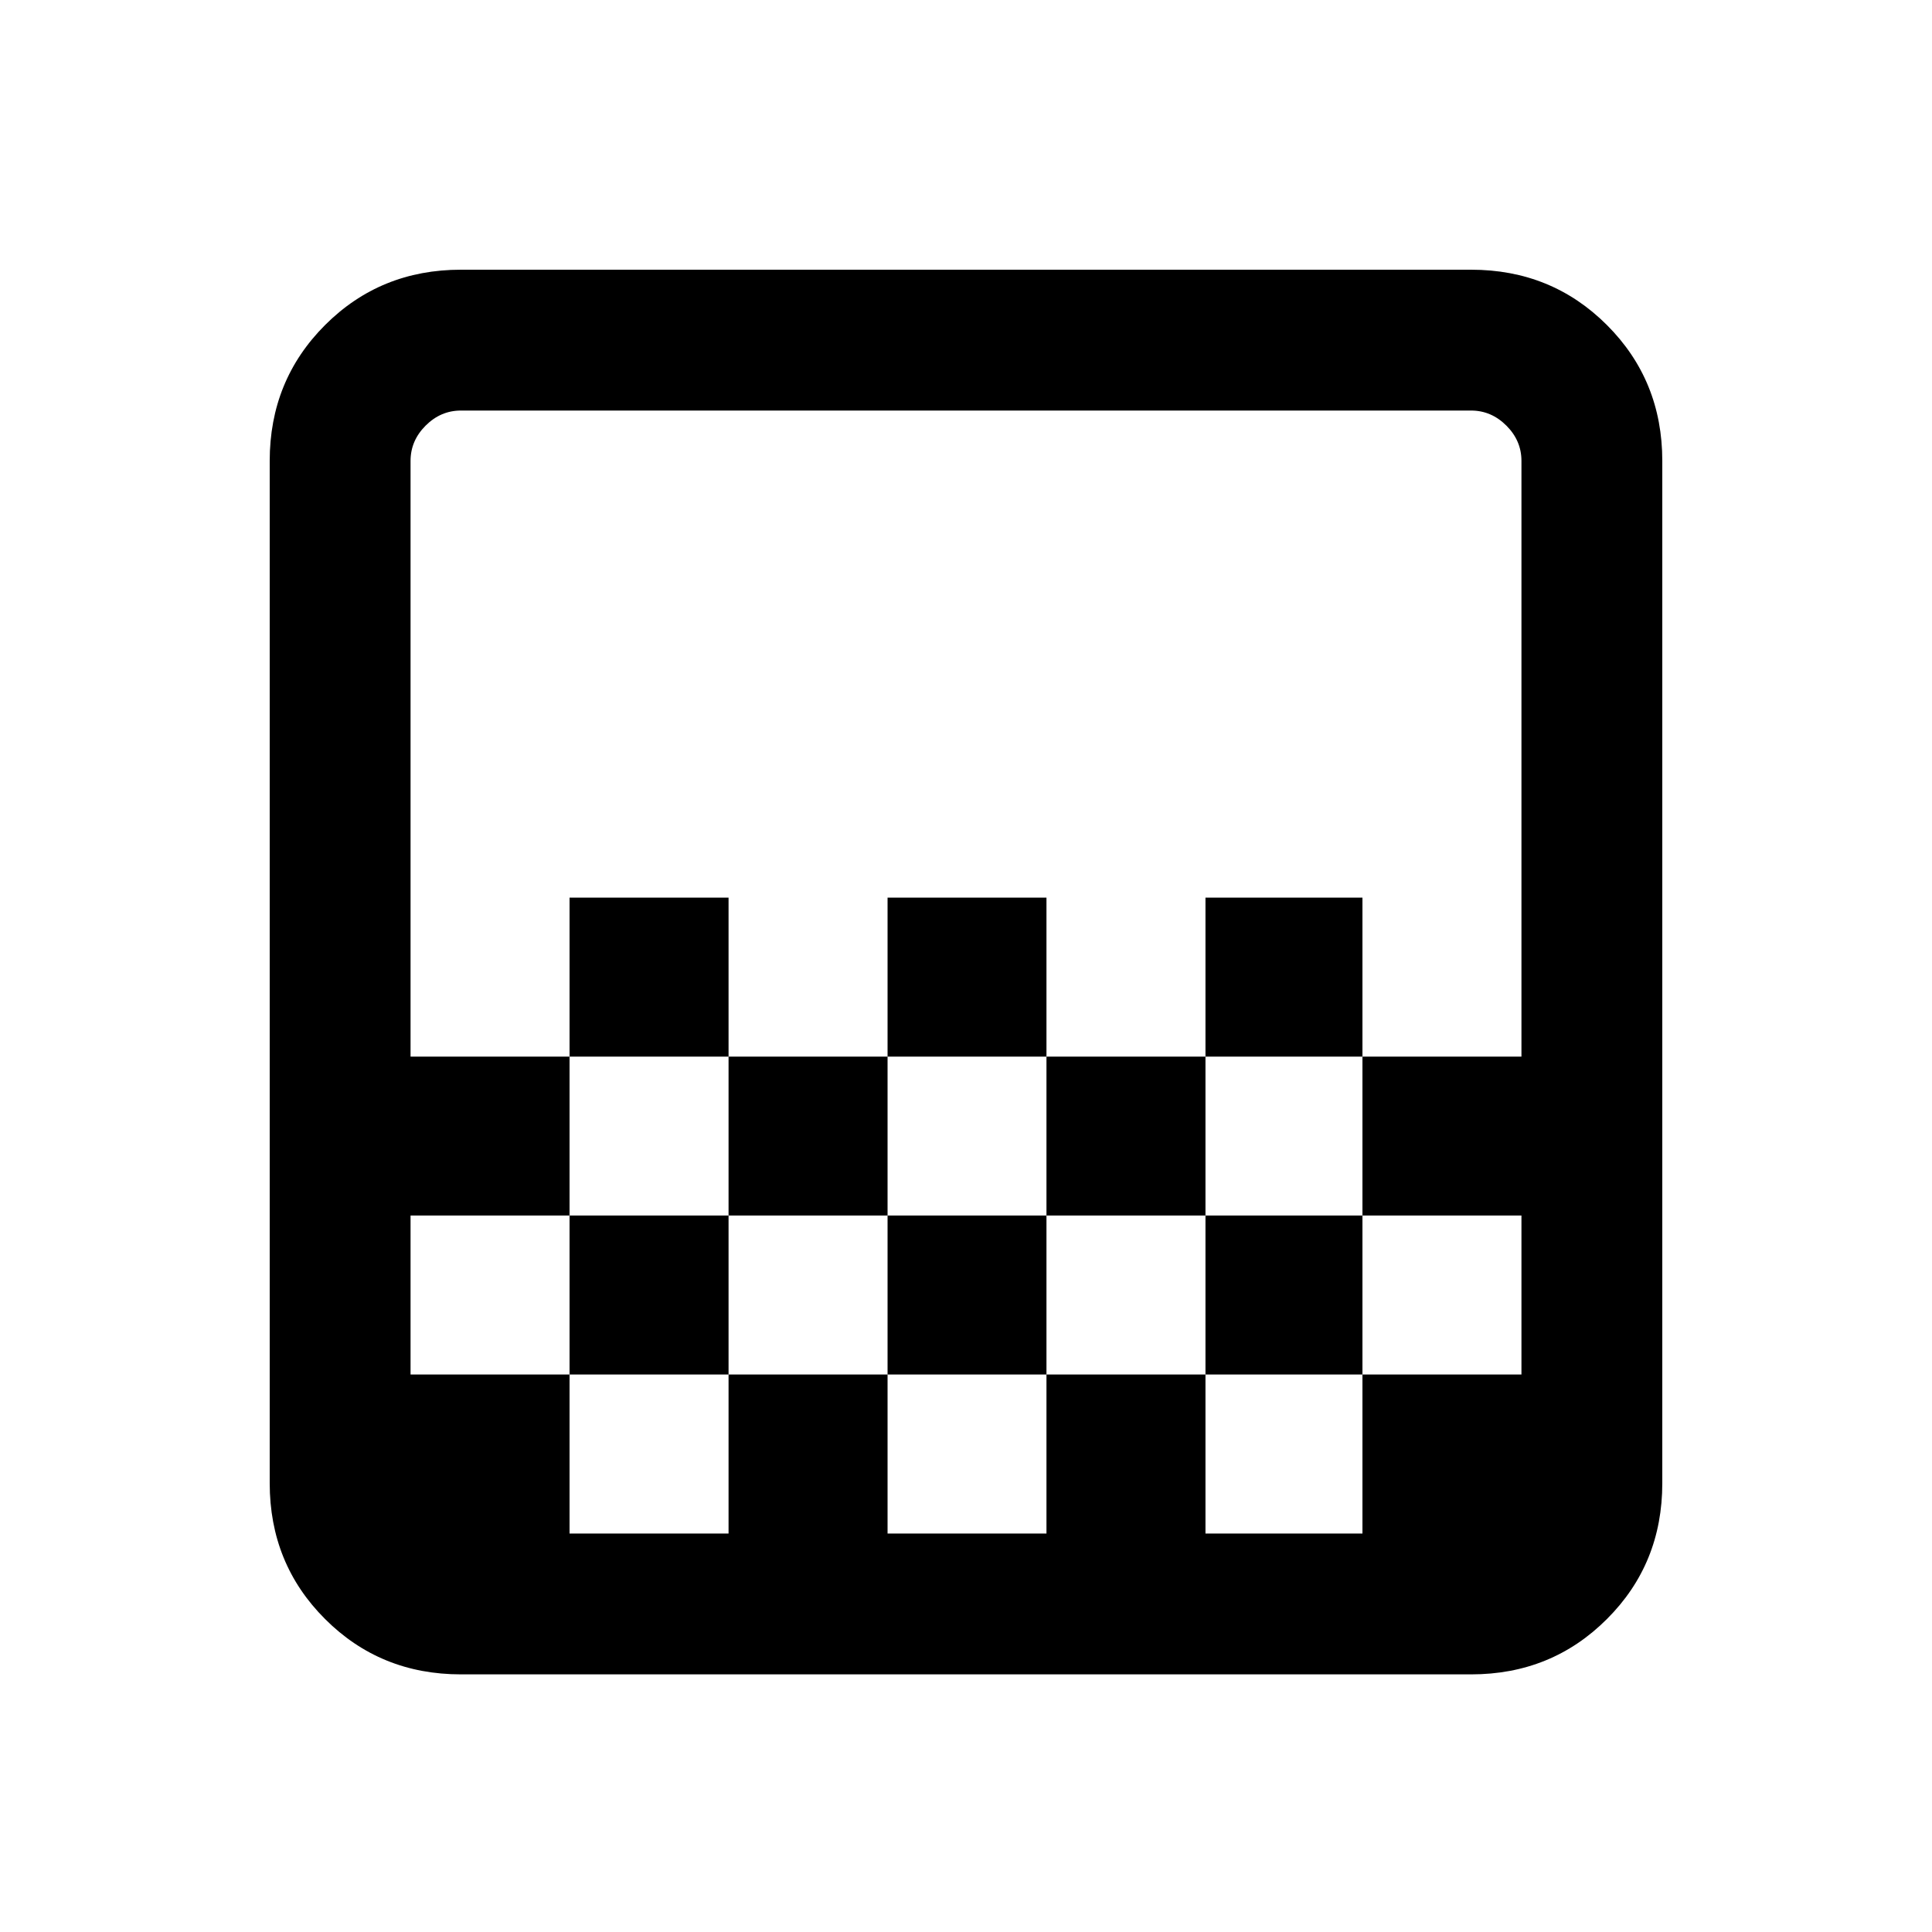 <svg xmlns="http://www.w3.org/2000/svg" height="20" width="20"><path d="M9.188 10.938V9.292H10.833V10.938ZM7.542 12.583V10.938H9.188V12.583ZM10.833 12.583V10.938H12.479V12.583ZM12.479 10.938V9.292H14.104V10.938ZM5.896 10.938V9.292H7.542V10.938ZM4.771 17.333Q3.938 17.333 3.365 16.76Q2.792 16.188 2.792 15.354V4.771Q2.792 3.938 3.365 3.365Q3.938 2.792 4.771 2.792H15.229Q16.062 2.792 16.635 3.365Q17.208 3.938 17.208 4.771V15.354Q17.208 16.188 16.635 16.76Q16.062 17.333 15.229 17.333ZM5.896 15.875H7.542V14.229H5.896ZM9.188 15.875H10.833V14.229H9.188ZM12.479 15.875H14.104V14.229H12.479ZM4.25 14.229H5.896V12.583H7.542V14.229H9.188V12.583H10.833V14.229H12.479V12.583H14.104V14.229H15.75V12.583H14.104V10.938H15.75V4.771Q15.75 4.562 15.594 4.406Q15.438 4.25 15.229 4.25H4.771Q4.562 4.25 4.406 4.406Q4.25 4.562 4.25 4.771V10.938H5.896V12.583H4.25ZM4.771 15.875H4.25Q4.25 15.875 4.25 15.719Q4.25 15.562 4.25 15.354V4.771Q4.25 4.562 4.25 4.406Q4.25 4.25 4.25 4.25H4.771Q4.562 4.25 4.406 4.406Q4.25 4.562 4.25 4.771V15.354Q4.25 15.562 4.406 15.719Q4.562 15.875 4.771 15.875Z"/></svg>